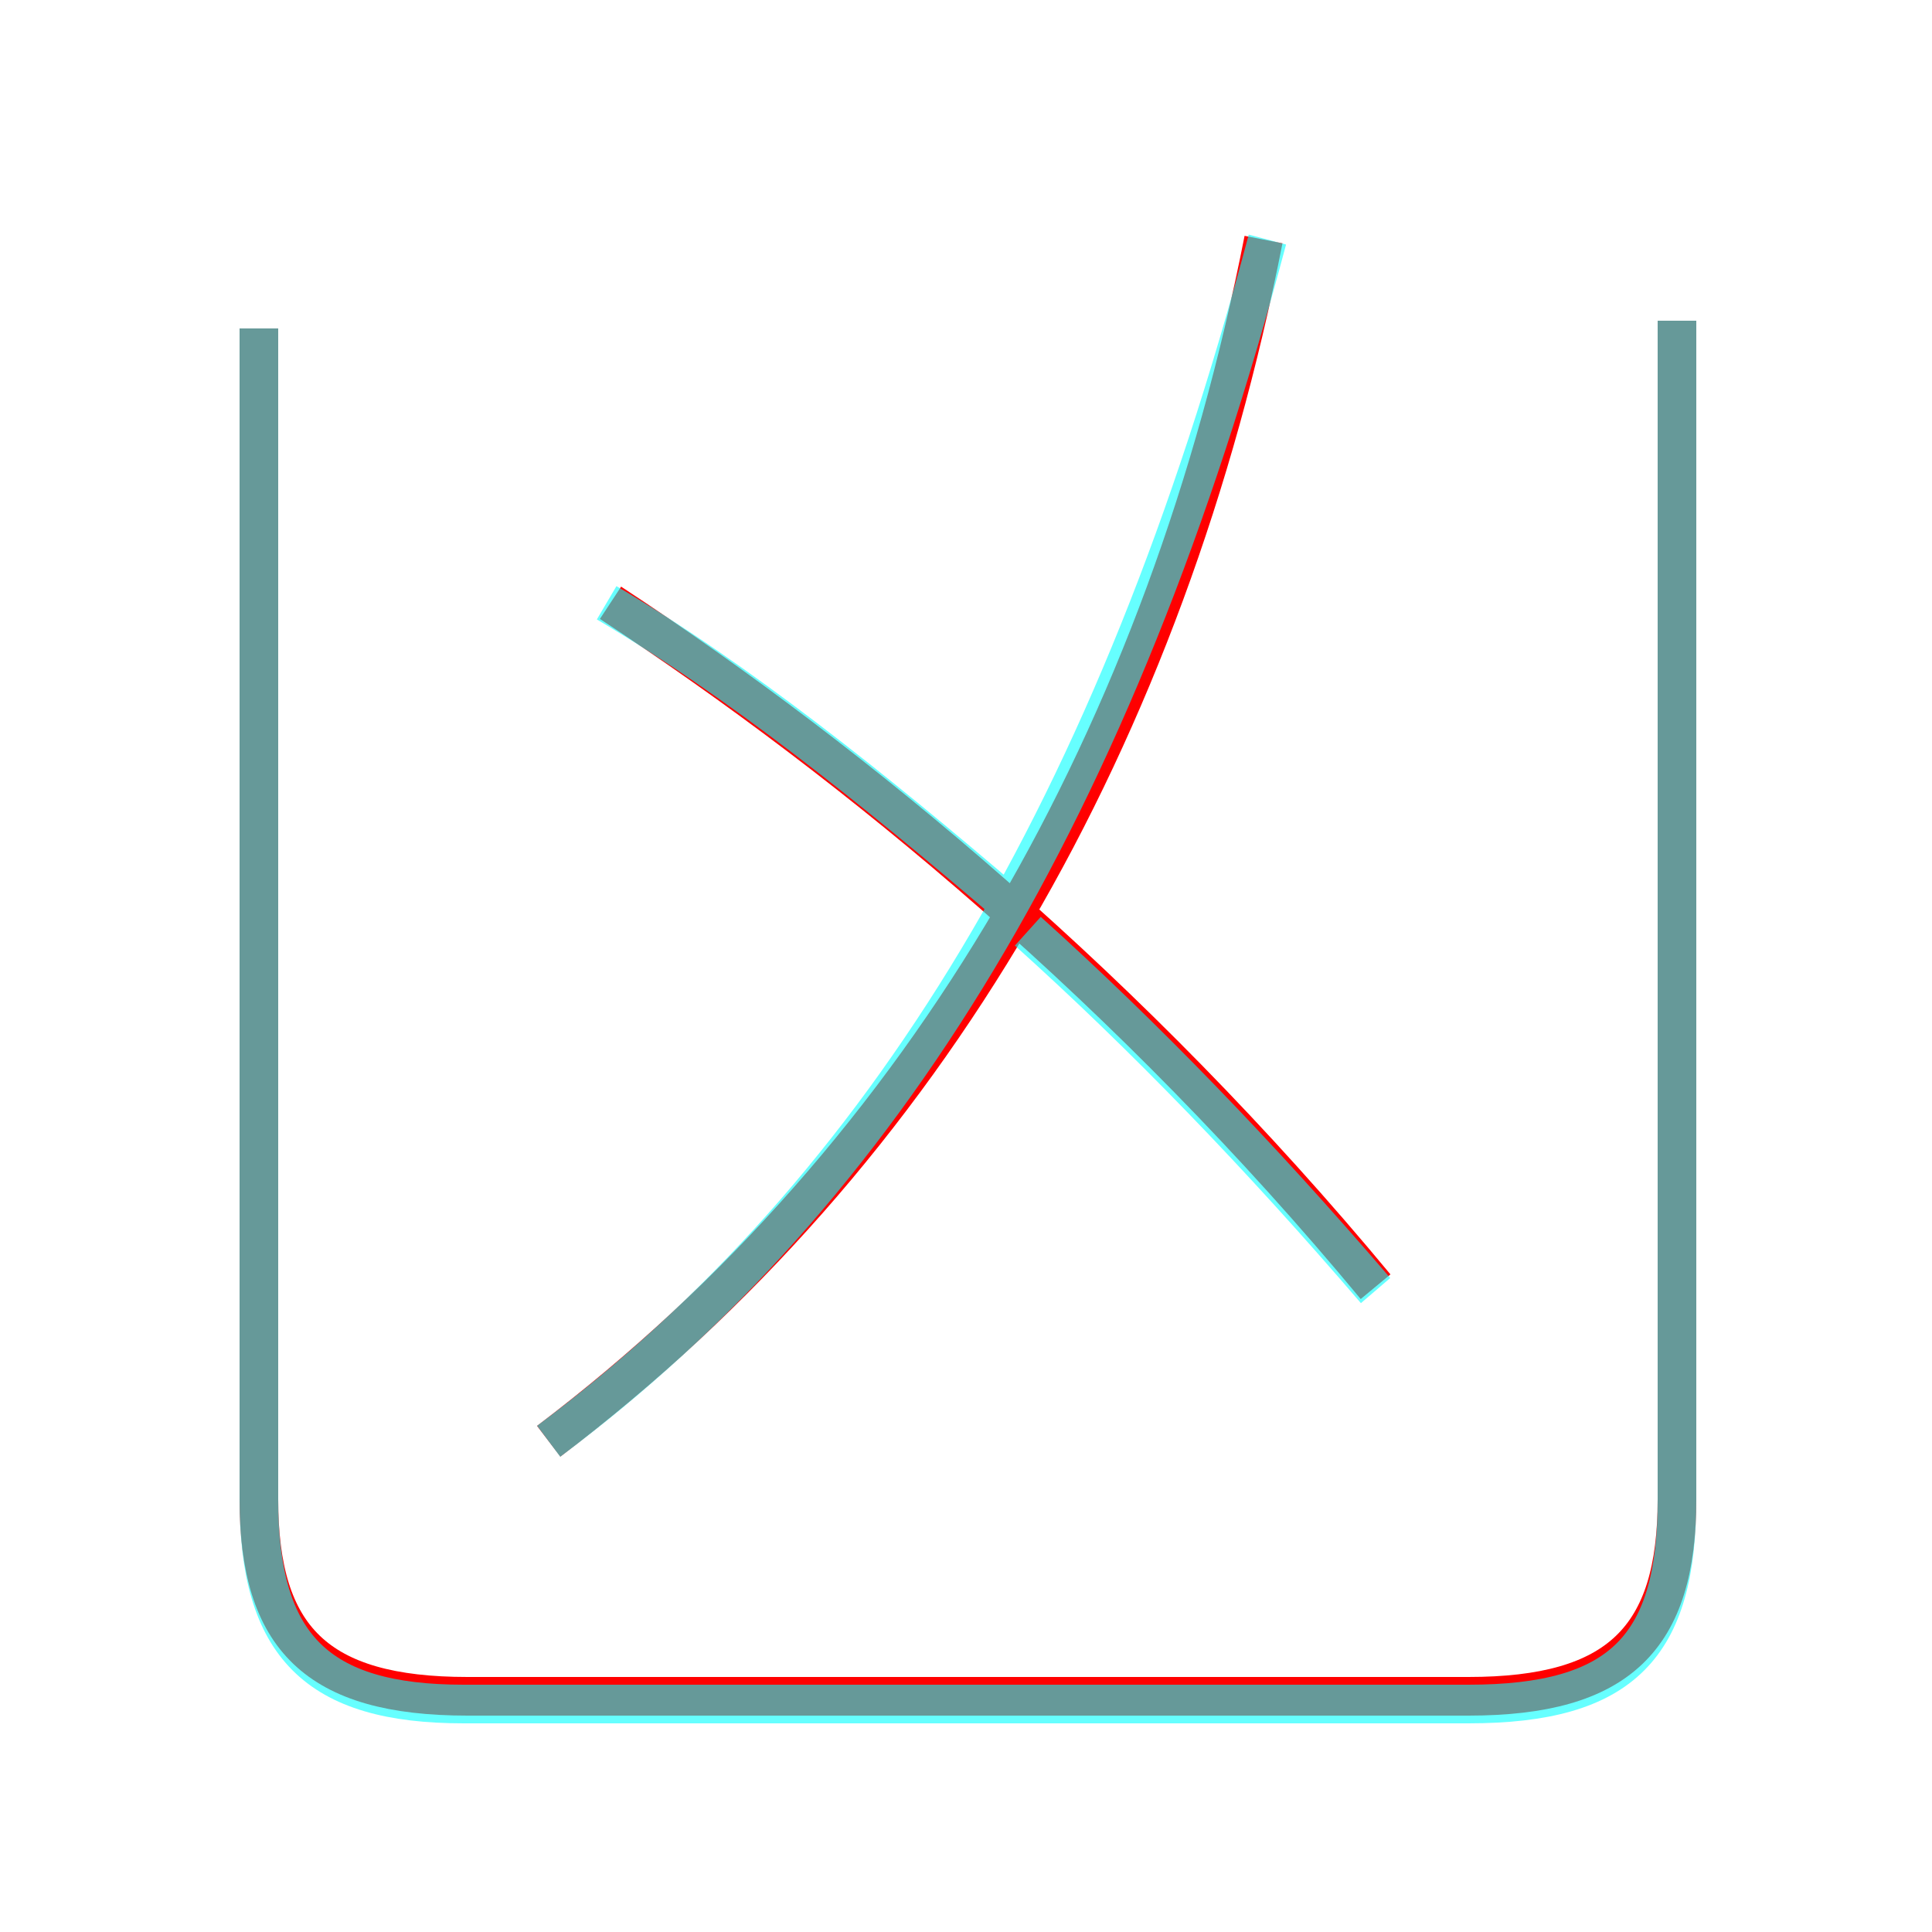 <?xml version='1.0' encoding='utf8'?>
<svg viewBox="0.0 -6.0 50.0 50.0" version="1.1" xmlns="http://www.w3.org/2000/svg">
<rect x="0.0" y="-6.0" width="50.0" height="50.0" fill="#333333" stroke="none"/>
<rect x="-1000" y="-1000" width="2000" height="2000" stroke="white" fill="white"/>
<g style="fill:none;stroke:rgba(255, 0, 0, 1);  stroke-width:1"><path d="M 6.7 -35.5 L 6.7 -5.2 C 6.7 -1.6 8.2 -0.1 12.1 -0.1 L 38.0 -0.1 C 41.9 -0.1 43.4 -1.6 43.4 -5.2 L 43.4 -35.7 M 35.6 -10.7 C 29.3 -18.3 22.2 -24.2 15.8 -28.4 M 14.2 -6.7 C 24.1 -14.2 30.2 -25.1 32.7 -37.8" transform="translate(0.0 38.0)" />
</g>
<g style="fill:none;stroke:rgba(0, 255, 255, 0.6);  stroke-width:1">
<path d="M 43.4 -35.7 L 43.4 -5.2 C 43.4 -1.4 42.0 0.1 38.0 0.1 L 12.0 0.1 C 8.2 0.1 6.7 -1.4 6.7 -5.2 L 6.7 -35.5 M 14.2 -6.7 C 22.9 -13.2 28.9 -23.1 32.8 -37.8 M 35.6 -10.6 C 32.6 -14.1 29.6 -17.2 26.6 -19.9 M 15.7 -28.4 C 19.1 -26.4 22.6 -23.6 26.1 -20.6" transform="translate(0.0 38.0)" />
</g>
</svg>